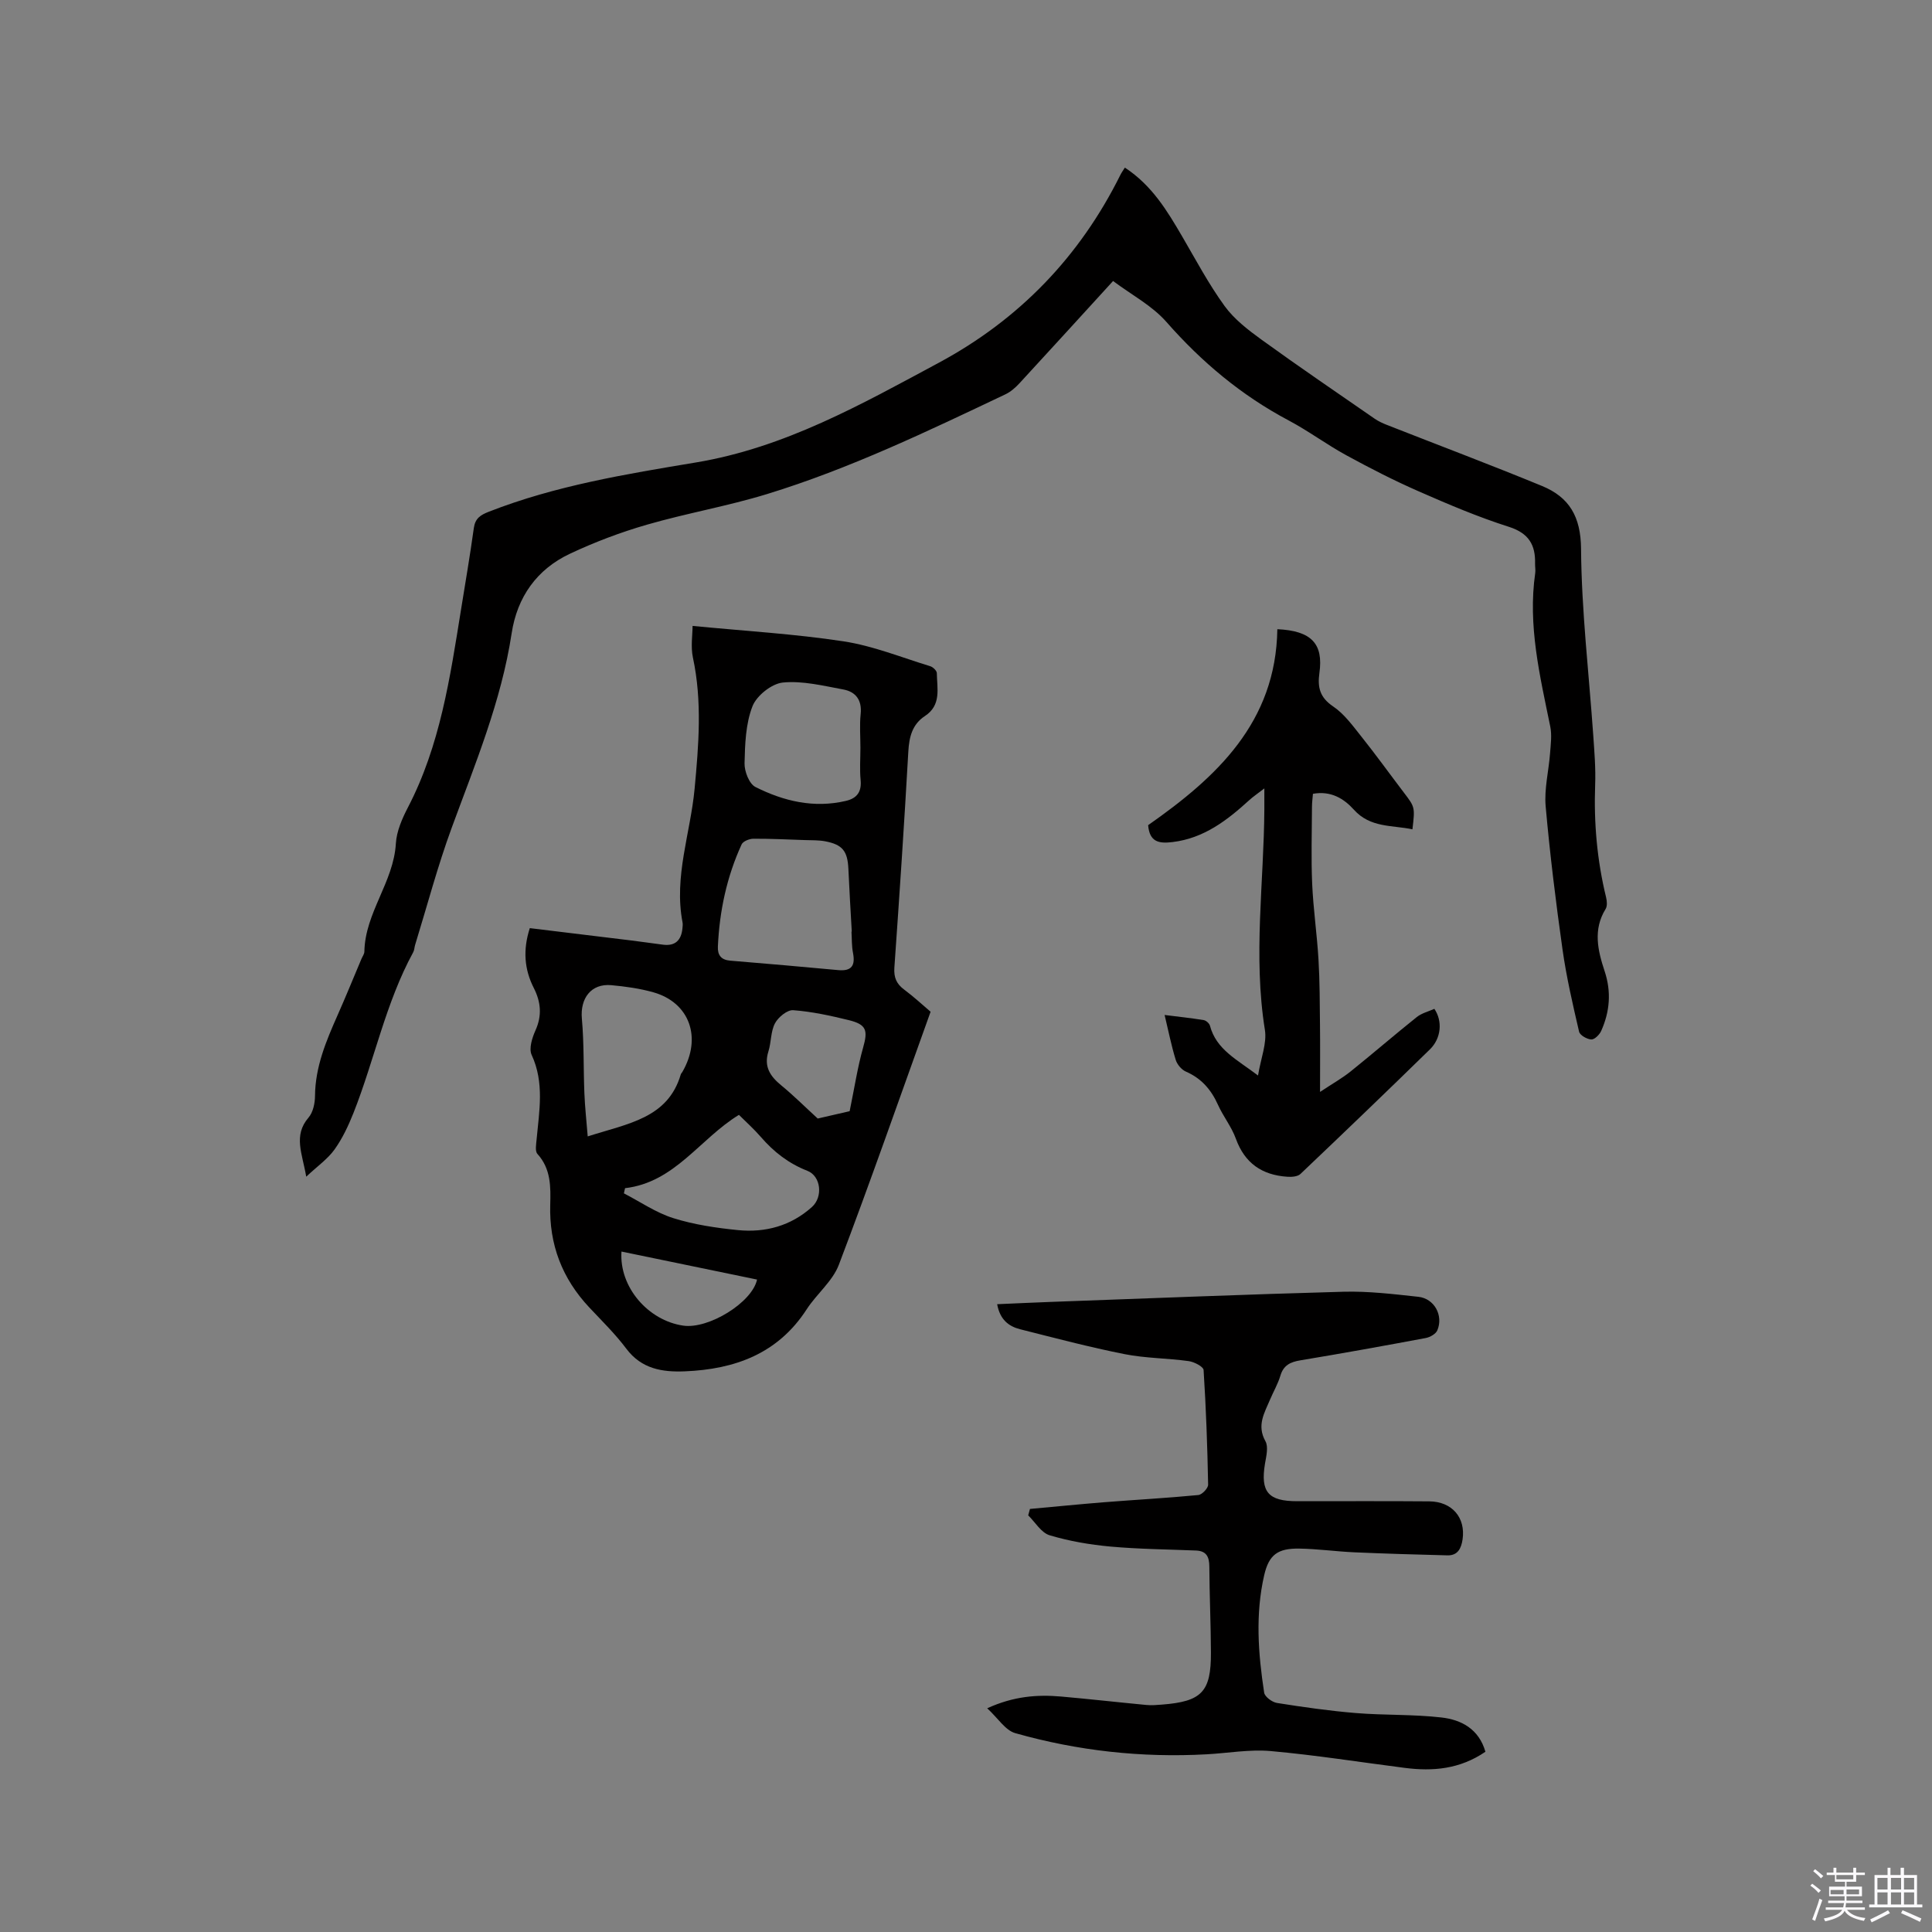 <svg enable-background="new 0 0 400 400" viewBox="0 0 400 400" xmlns="http://www.w3.org/2000/svg"><rect x="0" y="0" width="400" height="400" fill="#808080" stroke="none"/><path d="m374.8 390.4.4-.4c.7.5 1.3 1 1.8 1.4l-.5.5c-.5-.6-1.1-1.1-1.7-1.5zm1 7.3-.6-.3c.5-1.4 1.1-2.8 1.5-4.3.2.1.4.2.6.3-.5 1.3-1 2.8-1.5 4.3zm-.4-10.3.4-.4c.4.3 1 .8 1.7 1.4l-.5.5c-.4-.5-1-1-1.6-1.5zm2.5.3h1.7v-1h.6v1h3.5v-1h.6v1h1.8v.5h-1.8v1.4h-2v1h3.2v2h-3.2v.9h3.3v.5h-3.4c0 .3-.1.6-.1.9h4v.5h-3.7c.7.9 1.9 1.5 3.8 1.7-.1.2-.2.4-.3.6-2.1-.4-3.5-1.1-4-2.1-.4 1-1.8 1.7-4 2.2-.1-.2-.2-.4-.3-.6 2.1-.4 3.4-1 3.8-1.8h-3.4v-.5h3.6c.1-.3.1-.6.2-.9h-3.3v-.5h3.4c0-.3 0-.6 0-.9h-3.2v-2h3.3v-1h-2.1v-1.4h-1.7v-.5zm1.1 3.5v1h2.7c0-.3 0-.4 0-.4 0-.1 0-.2 0-.2 0-.1 0-.2 0-.3h-2.7zm1.2-3v.9h3.5v-.9zm4.7 3h-2.6v.6.4h2.6z" fill="#fbfafc"/><path d="m393.6 386.7h.6v1.5h2.7v6.1h1.1v.6h-11v-.6h1.1v-6.1h2.7v-1.5h.6v1.5h2.1v-1.5zm-2.7 8.8.4.6c-1.2.6-2.5 1.3-3.8 1.9-.1-.2-.2-.4-.3-.6 1.2-.6 2.5-1.2 3.7-1.9zm-2.2-6.7v2.4h2.1v-2.4zm0 3v2.5h2.1v-2.5zm2.8-3v2.4h2.1v-2.4zm0 3v2.5h2.1v-2.5zm6 6.1c-1.4-.7-2.7-1.3-3.9-1.8l.3-.6c1.5.6 2.7 1.2 3.9 1.7zm-1.2-9.1h-2.1v2.4h2.1zm-2.1 3v2.5h2.1v-2.5z" fill="#fbfafc"/><g fill="#010000"><path d="m192.67 209.47c-6.41 17.82-12.46 35.2-19 52.4-1.3 3.41-4.59 6.02-6.65 9.2-5.95 9.2-14.88 12.43-25.23 12.85-4.67.19-8.97-.49-12.12-4.69-2.28-3.04-5.03-5.73-7.64-8.51-5.64-6-8.35-13.04-8.11-21.31.1-3.66.16-7.42-2.65-10.5-.53-.58-.26-2.01-.17-3.03.54-5.87 1.64-11.71-1.03-17.48-.6-1.3.1-3.52.79-5.06 1.39-3.08 1.13-5.89-.35-8.8-1.96-3.86-2.27-7.88-.82-12.38 6.97.85 13.98 1.69 20.98 2.55 2.21.27 4.41.6 6.62.88 2.53.32 3.76-.95 4-3.36.04-.42.1-.86.02-1.27-1.82-9.47 1.64-18.44 2.5-27.65.84-9.01 1.6-18.11-.35-27.17-.48-2.26-.07-4.71-.07-6.55 10.9 1.06 21.14 1.65 31.24 3.19 6.11.93 12 3.33 17.96 5.15.57.17 1.36.93 1.37 1.43.04 3.18.99 6.62-2.47 8.89-2.6 1.71-3.26 4.29-3.43 7.34-.84 14.92-1.84 29.84-2.89 44.75-.14 2.03.43 3.37 2.05 4.56 2.04 1.52 3.91 3.27 5.45 4.57zm-16.38-16.59h.06c-.24-4.33-.51-8.65-.7-12.98-.17-3.7-1.21-5.05-4.87-5.73-1.33-.24-2.73-.2-4.09-.24-3.58-.12-7.16-.3-10.73-.28-.83.01-2.13.53-2.42 1.18-3.07 6.7-4.58 13.79-4.91 21.15-.08 1.76.67 2.75 2.52 2.91 7.47.62 14.93 1.26 22.39 1.96 2.79.26 3.56-.95 3.07-3.53-.29-1.46-.23-2.97-.32-4.44zm1.85-38.06c0-2.33-.19-4.68.05-6.99.3-2.88-1.01-4.6-3.58-5.08-4.14-.76-8.42-1.84-12.52-1.44-2.32.23-5.44 2.71-6.3 4.92-1.41 3.61-1.55 7.83-1.64 11.8-.04 1.67.96 4.26 2.26 4.91 5.84 2.94 12.09 4.43 18.71 2.88 2.31-.54 3.3-1.88 3.06-4.34-.21-2.19-.04-4.43-.04-6.66zm-56.46 80.46c8.39-2.69 16.59-3.74 19.27-12.84.06-.19.24-.35.34-.53 4.08-7.06 1.5-14.33-6-16.46-2.82-.8-5.79-1.21-8.73-1.48-4.17-.38-6.47 2.72-6.09 6.93.46 5.11.31 10.28.52 15.42.11 2.85.43 5.71.69 8.96zm7.73 10.72c-.08.36-.16.71-.24 1.07 3.39 1.75 6.63 4 10.22 5.13 4.3 1.35 8.88 2.03 13.39 2.48 5.67.56 10.95-.86 15.32-4.78 2.33-2.09 1.88-6.4-.95-7.5-3.87-1.51-6.95-3.91-9.63-7.01-1.43-1.65-3.08-3.12-4.53-4.57-8.12 4.96-13.25 13.97-23.58 15.18zm46.5-15.94c1-4.84 1.63-9.08 2.79-13.17 1-3.54.74-4.77-2.96-5.68-3.79-.93-7.64-1.77-11.52-2.06-1.23-.09-3.1 1.45-3.77 2.72-.9 1.7-.76 3.92-1.36 5.82-.99 3.15.37 5.15 2.69 7.05 2.47 2.02 4.73 4.28 7.52 6.84 1.85-.42 4.52-1.03 6.61-1.52zm-47.24 29.06c-.5 7.36 5.53 14.29 12.8 15.34 5.23.75 14.25-4.78 15.27-9.54-9.29-1.92-18.58-3.84-28.07-5.8z"/><path d="m232.89 34.7c5.65 3.71 8.79 8.99 11.9 14.31 2.82 4.84 5.47 9.83 8.75 14.35 2 2.75 4.88 4.96 7.68 6.99 7.71 5.58 15.59 10.94 23.42 16.36.77.53 1.64.92 2.52 1.27 10.71 4.21 21.47 8.26 32.11 12.64 5.63 2.32 8.02 6.34 8.07 13.02.1 12.89 1.63 25.77 2.53 38.65.23 3.38.52 6.78.39 10.16-.29 7.89.39 15.65 2.26 23.32.19.77.28 1.82-.1 2.43-2.64 4.28-1.61 8.62-.2 12.87 1.42 4.28 1.08 8.37-.71 12.37-.35.79-1.39 1.81-2.06 1.77-.9-.05-2.35-.88-2.52-1.62-1.31-5.64-2.62-11.3-3.43-17.02-1.39-9.86-2.61-19.75-3.49-29.66-.31-3.58.63-7.26.91-10.91.14-1.86.41-3.81.04-5.6-2.14-10.48-4.67-20.91-3.11-31.75.09-.62-.04-1.27-.03-1.91.11-3.92-1.29-6.35-5.43-7.67-6.34-2.02-12.51-4.64-18.61-7.32-5.12-2.24-10.11-4.8-15.02-7.48-4.09-2.23-7.86-5.05-11.97-7.23-9.77-5.18-18-12.08-25.3-20.39-2.98-3.39-7.25-5.63-11.04-8.47-6.76 7.39-13.03 14.29-19.35 21.14-.84.91-1.84 1.8-2.94 2.32-16.12 7.65-32.22 15.39-49.32 20.64-8.18 2.51-16.67 3.97-24.9 6.35-5.44 1.57-10.81 3.6-15.93 6.01-6.88 3.23-10.94 8.99-12.08 16.49-2.14 14.06-7.57 27.06-12.42 40.28-2.91 7.93-5.07 16.13-7.56 24.21-.16.5-.15 1.08-.4 1.53-5.72 10.5-8.01 22.26-12.36 33.26-1.05 2.64-2.29 5.29-3.93 7.58-1.4 1.96-3.51 3.42-5.86 5.63-.81-4.81-2.73-8.51.48-12.24.94-1.09 1.33-2.97 1.34-4.49.05-6.02 2.3-11.35 4.67-16.7 1.72-3.87 3.31-7.8 4.96-11.7.21-.49.58-.97.59-1.47.14-8.04 6.05-14.37 6.52-22.38.15-2.53 1.29-5.15 2.49-7.46 6.68-12.84 8.73-26.89 10.99-40.9.91-5.65 1.88-11.29 2.66-16.95.28-2.01 1.36-2.7 3.1-3.38 13.82-5.41 28.39-7.79 42.87-10.2 18.42-3.07 34.22-12.01 50.25-20.62 16.67-8.96 29.2-21.94 37.63-38.89.21-.44.51-.85.94-1.54z"/><path d="m307.54 362.68c-5.3 3.62-10.89 4.09-16.71 3.34-9.24-1.18-18.46-2.65-27.74-3.48-4.37-.39-8.85.43-13.28.67-13.45.74-26.69-.72-39.61-4.38-2.06-.58-3.57-3.09-5.81-5.15 5.51-2.51 10.36-2.86 15.3-2.43 5.9.52 11.79 1.19 17.7 1.75 1.05.1 2.12 0 3.18-.08 8.24-.64 10.17-2.63 10.14-10.75-.02-5.94-.3-11.87-.33-17.81-.01-2.02-.58-3.25-2.76-3.34-5.9-.24-11.83-.29-17.71-.82-4.25-.39-8.53-1.12-12.6-2.34-1.73-.52-2.97-2.69-4.43-4.12.12-.44.24-.88.36-1.33 5.08-.46 10.17-.97 15.25-1.38 6.54-.52 13.08-.87 19.61-1.5.77-.07 2.04-1.41 2.03-2.14-.15-7.92-.43-15.84-.94-23.75-.05-.7-1.96-1.69-3.11-1.84-4.4-.61-8.91-.58-13.25-1.44-7.26-1.44-14.43-3.34-21.61-5.15-2.38-.6-4.19-1.99-4.77-5.19 3.76-.16 7.39-.34 11.03-.47 20.22-.73 40.44-1.56 60.67-2.11 5.16-.14 10.36.49 15.51 1.05 3.3.36 5.21 3.85 3.93 6.93-.31.75-1.5 1.43-2.39 1.6-8.64 1.62-17.29 3.18-25.96 4.62-2.07.34-3.5 1-4.15 3.18-.51 1.71-1.44 3.29-2.14 4.95-1.16 2.75-2.79 5.33-.96 8.61.66 1.18.17 3.13-.09 4.67-.96 5.82.65 7.76 6.65 7.76 9.12.01 18.24-.05 27.36.03 4.73.04 7.56 3.37 6.9 7.88-.27 1.82-.97 3.35-3.13 3.3-6.42-.16-12.85-.35-19.27-.63-3.8-.17-7.6-.71-11.4-.77-4.45-.07-6.29 1.25-7.27 5.5-1.86 8.07-1.25 16.23-.01 24.32.13.86 1.65 1.98 2.66 2.14 5.42.86 10.87 1.64 16.34 2.09 5.9.48 11.87.24 17.74.92 4.07.47 7.71 2.36 9.07 7.09z"/><path d="m264.46 130.27c7.08.32 9.56 3.03 8.71 9.05-.42 3 .09 5.08 2.84 6.94 2.29 1.54 4.04 3.97 5.81 6.19 3.04 3.81 5.89 7.77 8.84 11.65 2.29 3.01 2.31 3 1.77 7.6-4.22-.89-8.71-.27-12.13-4.07-2.03-2.26-4.73-3.96-8.47-3.28-.07.9-.2 1.81-.2 2.72-.02 5.3-.19 10.61.04 15.9.23 5.24 1 10.45 1.31 15.69.27 4.53.26 9.08.31 13.62.05 4.21.01 8.43.01 13.79 2.66-1.76 4.61-2.86 6.32-4.23 4.61-3.7 9.09-7.58 13.71-11.27 1.03-.82 2.45-1.16 3.64-1.7 1.72 2.53 1.44 6.08-.92 8.39-8.87 8.67-17.82 17.26-26.81 25.8-.59.56-1.84.64-2.76.57-5.19-.36-8.77-2.79-10.61-7.88-.89-2.46-2.62-4.61-3.7-7.01-1.41-3.13-3.42-5.47-6.63-6.87-.91-.39-1.83-1.48-2.12-2.44-.9-2.91-1.49-5.92-2.3-9.29 2.9.36 5.5.64 8.09 1.06.5.08 1.17.68 1.3 1.17 1.31 4.93 5.53 6.95 9.95 10.3.6-3.63 1.87-6.69 1.42-9.46-2.45-15.26-.2-30.48-.11-45.71.01-1.12 0-2.24 0-4.27-1.47 1.13-2.34 1.72-3.11 2.42-4.59 4.18-9.38 7.9-15.89 8.69-2.85.35-4.77-.01-5.06-3.5 14.16-9.91 26.46-21.28 26.75-40.57z"/></g></svg>